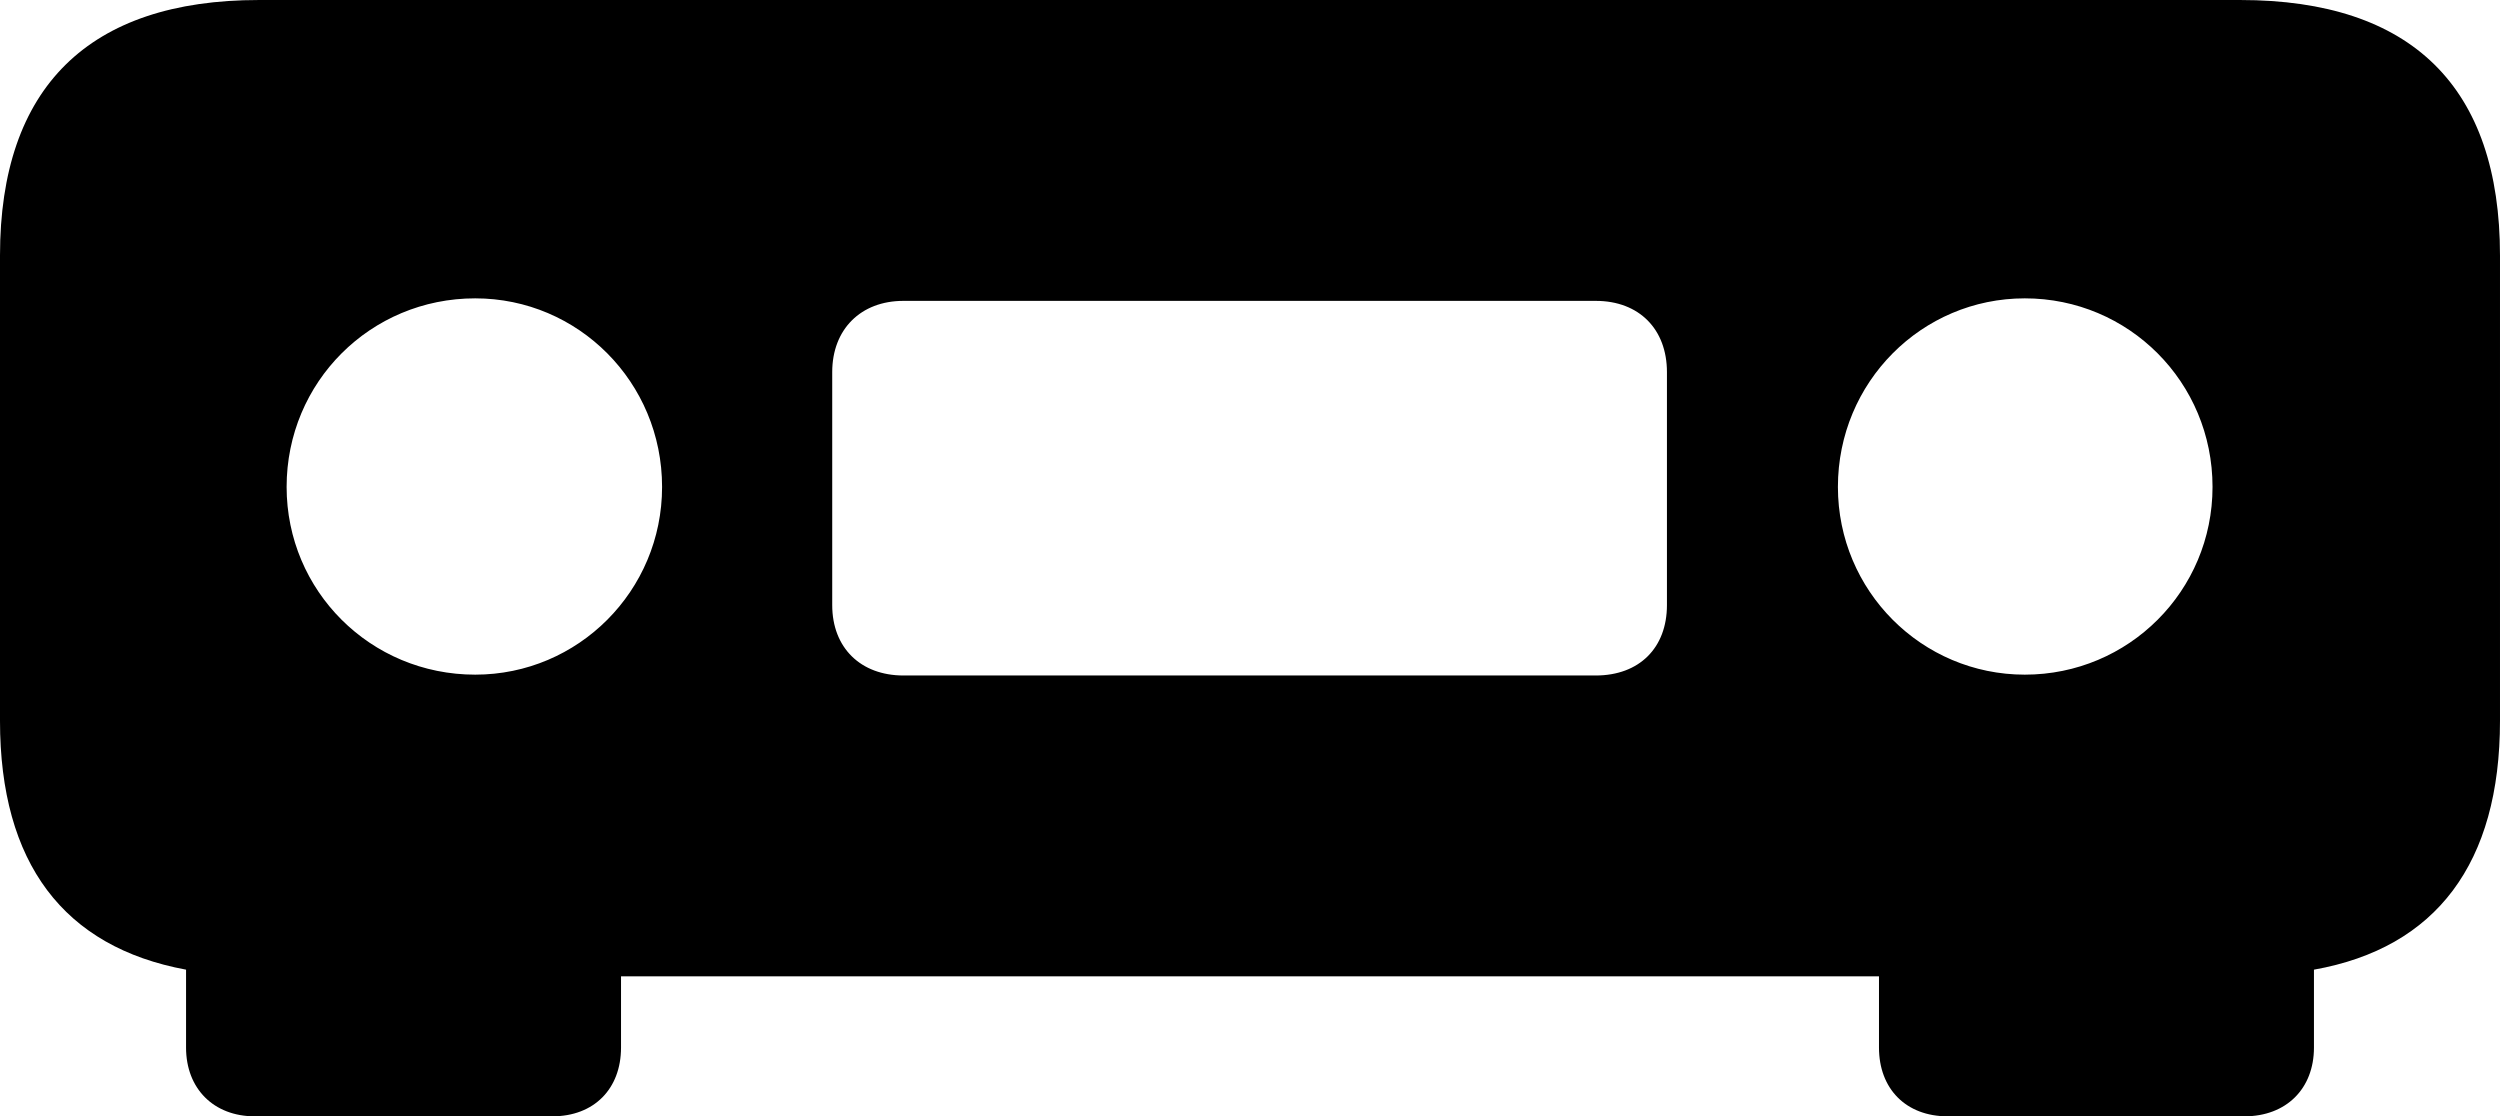 <?xml version="1.0" encoding="UTF-8" standalone="no"?>
<svg xmlns="http://www.w3.org/2000/svg"
     width="1456.543" height="650.391"
     viewBox="0 0 1456.543 650.391"
     fill="currentColor">
  <path d="M361.818 610.354V568.844H1094.728V610.354C1094.728 634.274 1110.348 650.394 1134.768 650.394H1307.618C1332.028 650.394 1348.148 634.274 1348.148 610.354V564.944C1419.438 552.244 1456.538 502.934 1456.538 419.924V148.924C1456.538 50.784 1405.278 0.004 1305.178 0.004H150.878C51.758 0.004 -0.002 50.784 -0.002 148.924V419.924C-0.002 502.934 37.108 551.754 108.398 564.944V610.354C108.398 634.274 124.508 650.394 148.438 650.394H321.778C346.188 650.394 361.818 634.274 361.818 610.354ZM276.858 393.064C215.818 393.064 166.988 344.234 166.988 283.694C166.988 222.654 215.818 173.824 276.858 173.824C336.918 173.824 385.738 222.654 385.738 283.694C385.738 344.234 336.918 393.064 276.858 393.064ZM1179.688 393.064C1119.628 393.064 1070.798 344.234 1070.798 283.694C1070.798 222.654 1119.628 173.824 1179.688 173.824C1240.238 173.824 1289.058 222.654 1289.058 283.694C1289.058 344.234 1240.238 393.064 1179.688 393.064ZM526.368 393.554C501.468 393.554 484.868 377.444 484.868 352.534V216.794C484.868 191.894 501.468 175.294 526.368 175.294H929.688C955.078 175.294 971.188 191.894 971.188 216.794V352.534C971.188 377.444 955.078 393.554 929.688 393.554Z"/>
</svg>